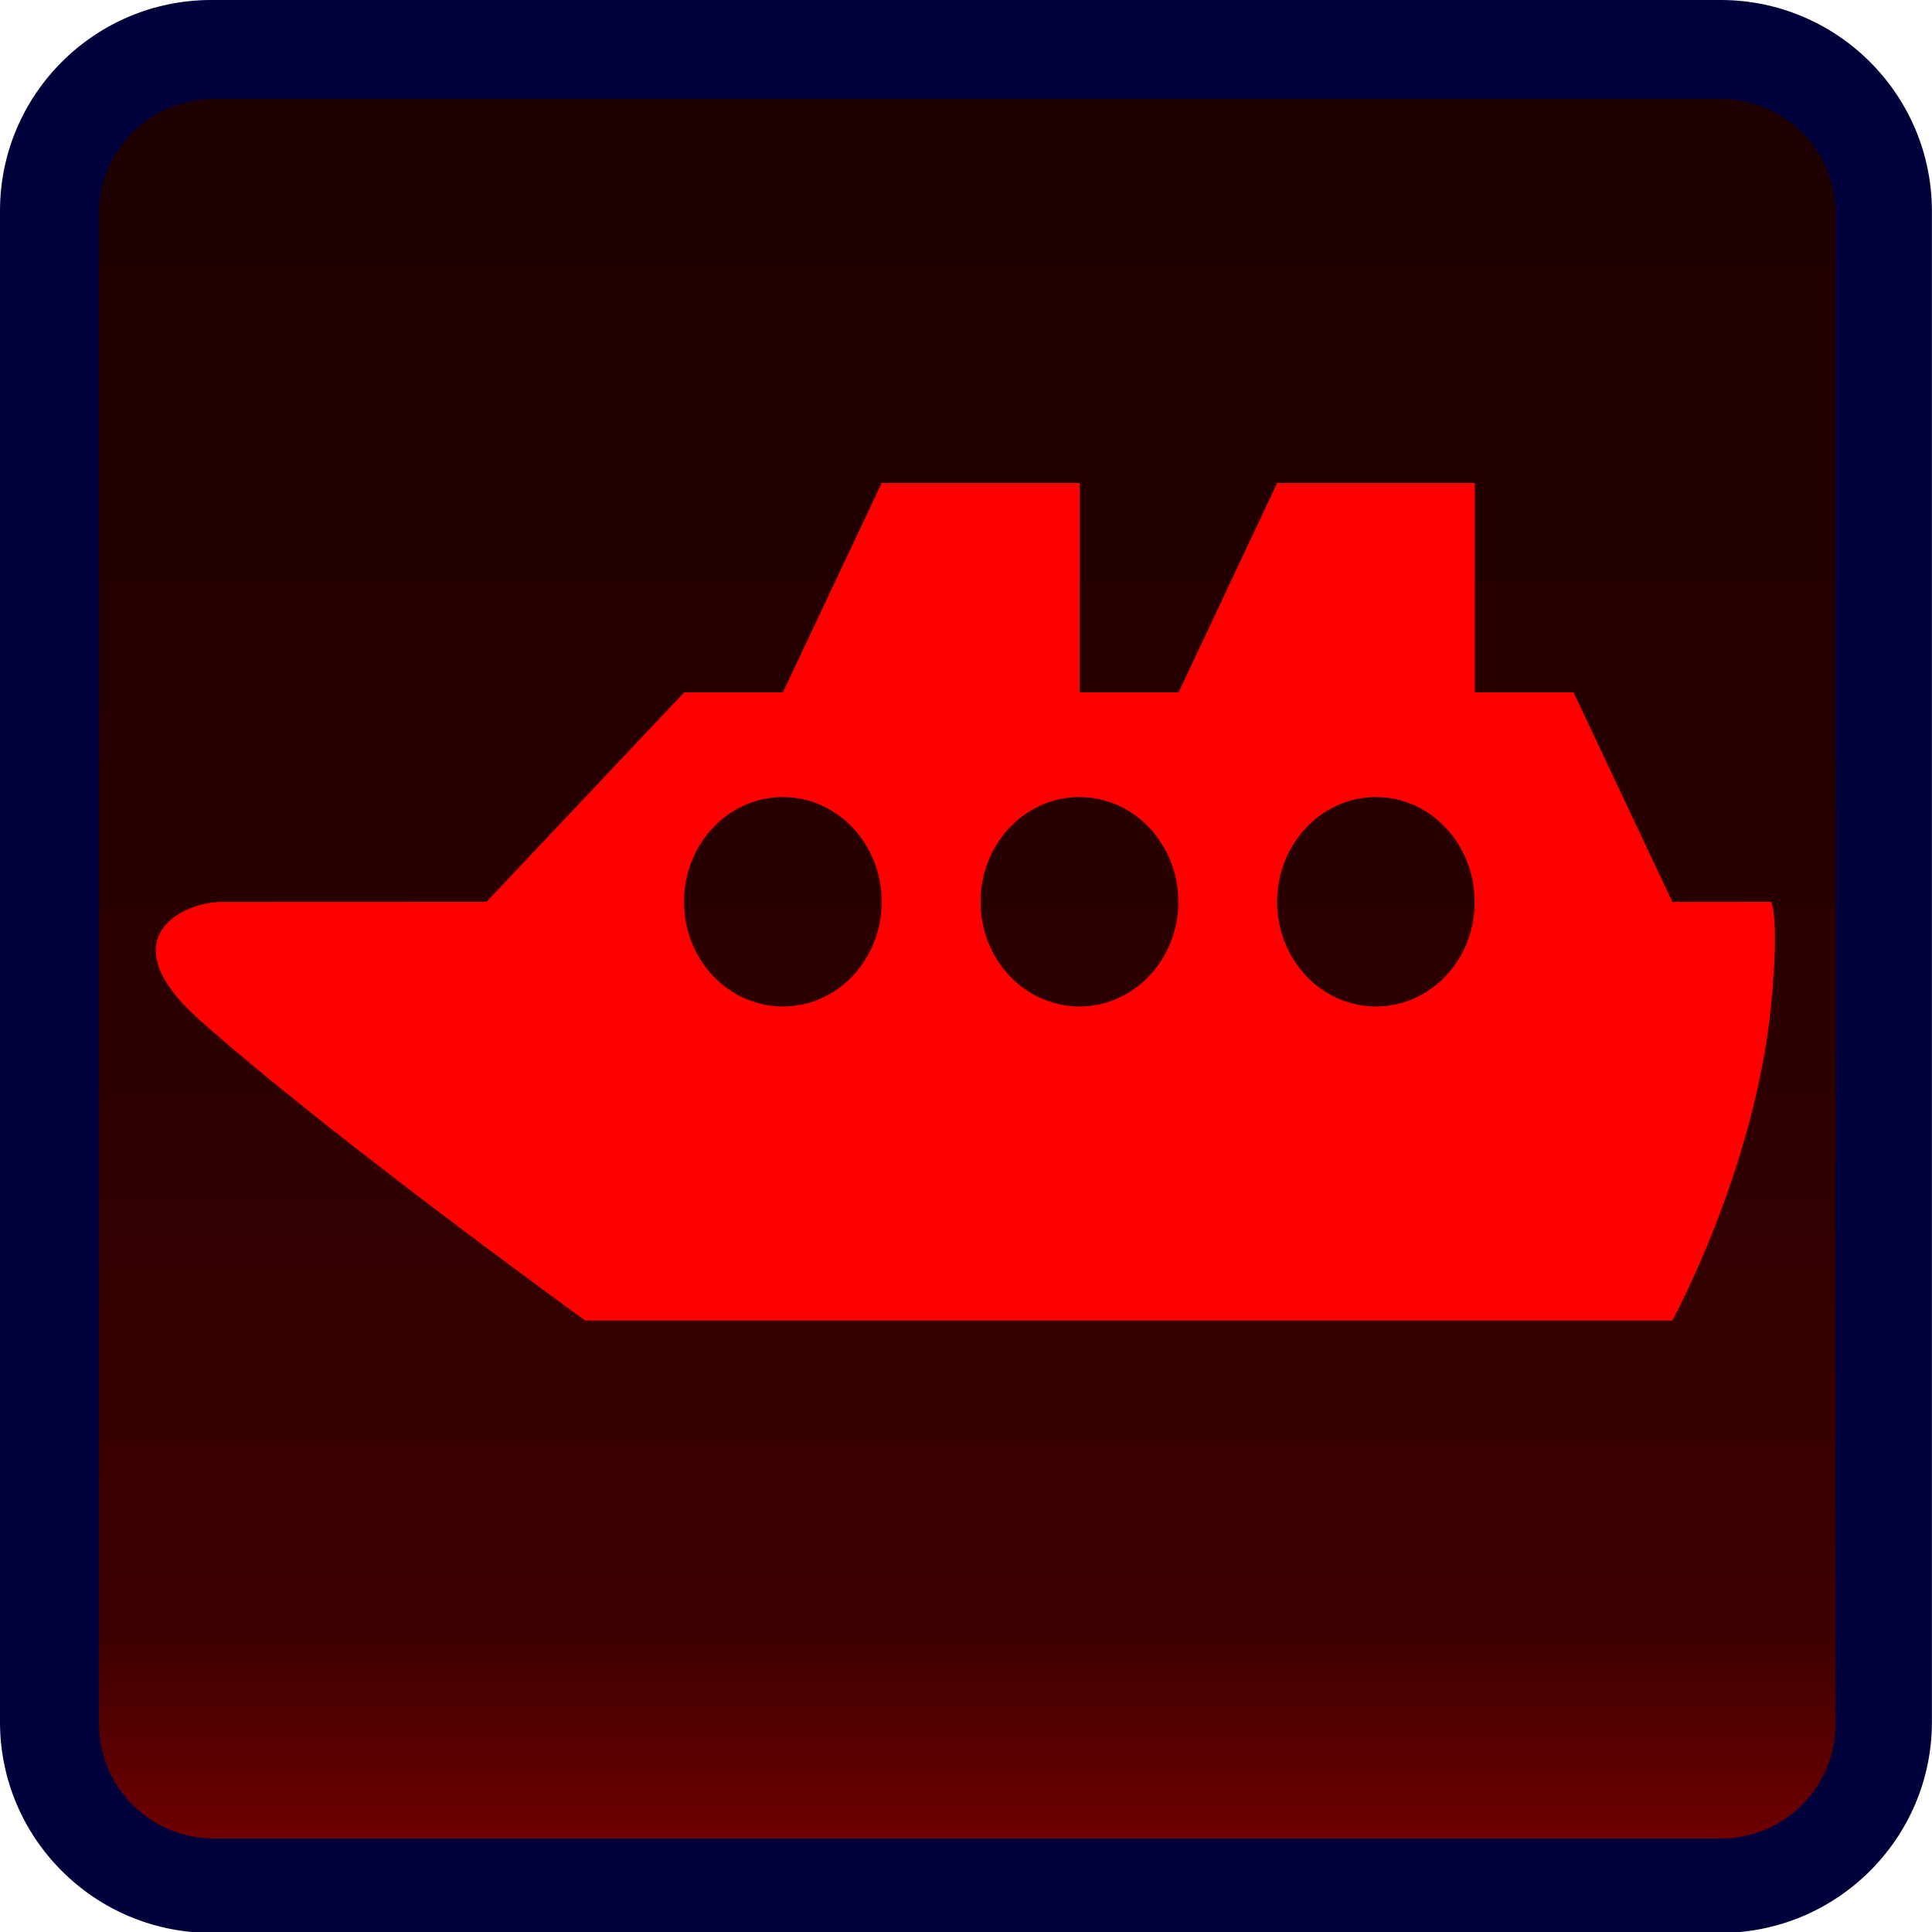 <?xml version="1.0" encoding="utf-8"?>
<!-- Generator: Adobe Illustrator 12.0.1, SVG Export Plug-In  -->
<!DOCTYPE svg PUBLIC "-//W3C//DTD SVG 1.1//EN" "http://www.w3.org/Graphics/SVG/1.1/DTD/svg11.dtd">
<svg  version="1.1" xmlns="http://www.w3.org/2000/svg" xmlns:xlink="http://www.w3.org/1999/xlink" xmlns:a="http://ns.adobe.com/AdobeSVGViewerExtensions/3.0/"
	 width="20" height="20" viewBox="0 0 20 20" enable-background="new 0 0 20 20" xml:space="preserve">
<defs>
</defs>
<linearGradient id="XMLID_114_" gradientUnits="userSpaceOnUse" x1="9.999" y1="792.5" x2="9.999" y2="773.492" gradientTransform="matrix(1 0 0 1 0 -772.992)">
	<stop  offset="0" style="stop-color:#790000"/>
	<stop  offset="0.14" style="stop-color:#3D0000"/>
	<stop  offset="0.213" style="stop-color:#390000"/>
	<stop  offset="0.439" style="stop-color:#2D0000"/>
	<stop  offset="0.652" style="stop-color:#250000"/>
	<stop  offset="0.845" style="stop-color:#200000"/>
	<stop  offset="0.994" style="stop-color:#1E0000"/>
</linearGradient>
<path fill="url(#XMLID_114_)" d="M19.496,17.826c0,0.93-0.756,1.682-1.686,1.682H2.187c-0.932,0-1.687-0.752-1.687-1.682V2.182
	C0.5,1.252,1.255,0.5,2.187,0.5h15.624c0.932,0,1.688,0.752,1.688,1.682L19.496,17.826L19.496,17.826z"/>
<path fill="#00003B" d="M2.187,0C0.98,0,0,0.979,0,2.182v15.645c0,1.203,0.98,2.182,2.187,2.182h15.624
	c1.205,0,2.188-0.979,2.188-2.182V2.182C19.997,0.979,19.018,0,17.811,0H2.187z M1.025,17.846V2.205c0-0.65,0.531-1.18,1.185-1.18
	h15.606c0.654,0,1.186,0.529,1.186,1.18v15.641c0,0.654-0.531,1.186-1.186,1.186H2.21C1.557,19.029,1.025,18.5,1.025,17.846z"/>
<path fill="#FF0000" d="M18.336,9.336l-1.023,0.001L16.29,7.168h-1.022V5h-2.047L12.2,7.168h-1.024V5H9.127L8.104,7.168H7.082
	L5.036,9.336c0,0-2.356,0.001-2.747,0.001c-0.39,0-1.182,0.373-0.215,1.229c1.37,1.216,3.984,3.104,3.984,3.104h11.254
	c0,0,0.854-1.563,1.021-3.252C18.425,9.509,18.336,9.336,18.336,9.336z M8.105,10.419c-0.565,0-1.024-0.484-1.024-1.084
	c0-0.598,0.458-1.084,1.024-1.084c0.564,0,1.022,0.486,1.022,1.084C9.127,9.935,8.67,10.419,8.105,10.419z M11.175,10.419
	c-0.565,0-1.024-0.484-1.024-1.084c0-0.598,0.458-1.084,1.024-1.084c0.563,0,1.023,0.486,1.023,1.084
	C12.198,9.935,11.738,10.419,11.175,10.419z M14.244,10.419c-0.564,0-1.023-0.484-1.023-1.084c0-0.598,0.459-1.084,1.023-1.084
	s1.021,0.486,1.021,1.084C15.268,9.935,14.809,10.419,14.244,10.419z"/>
</svg>
